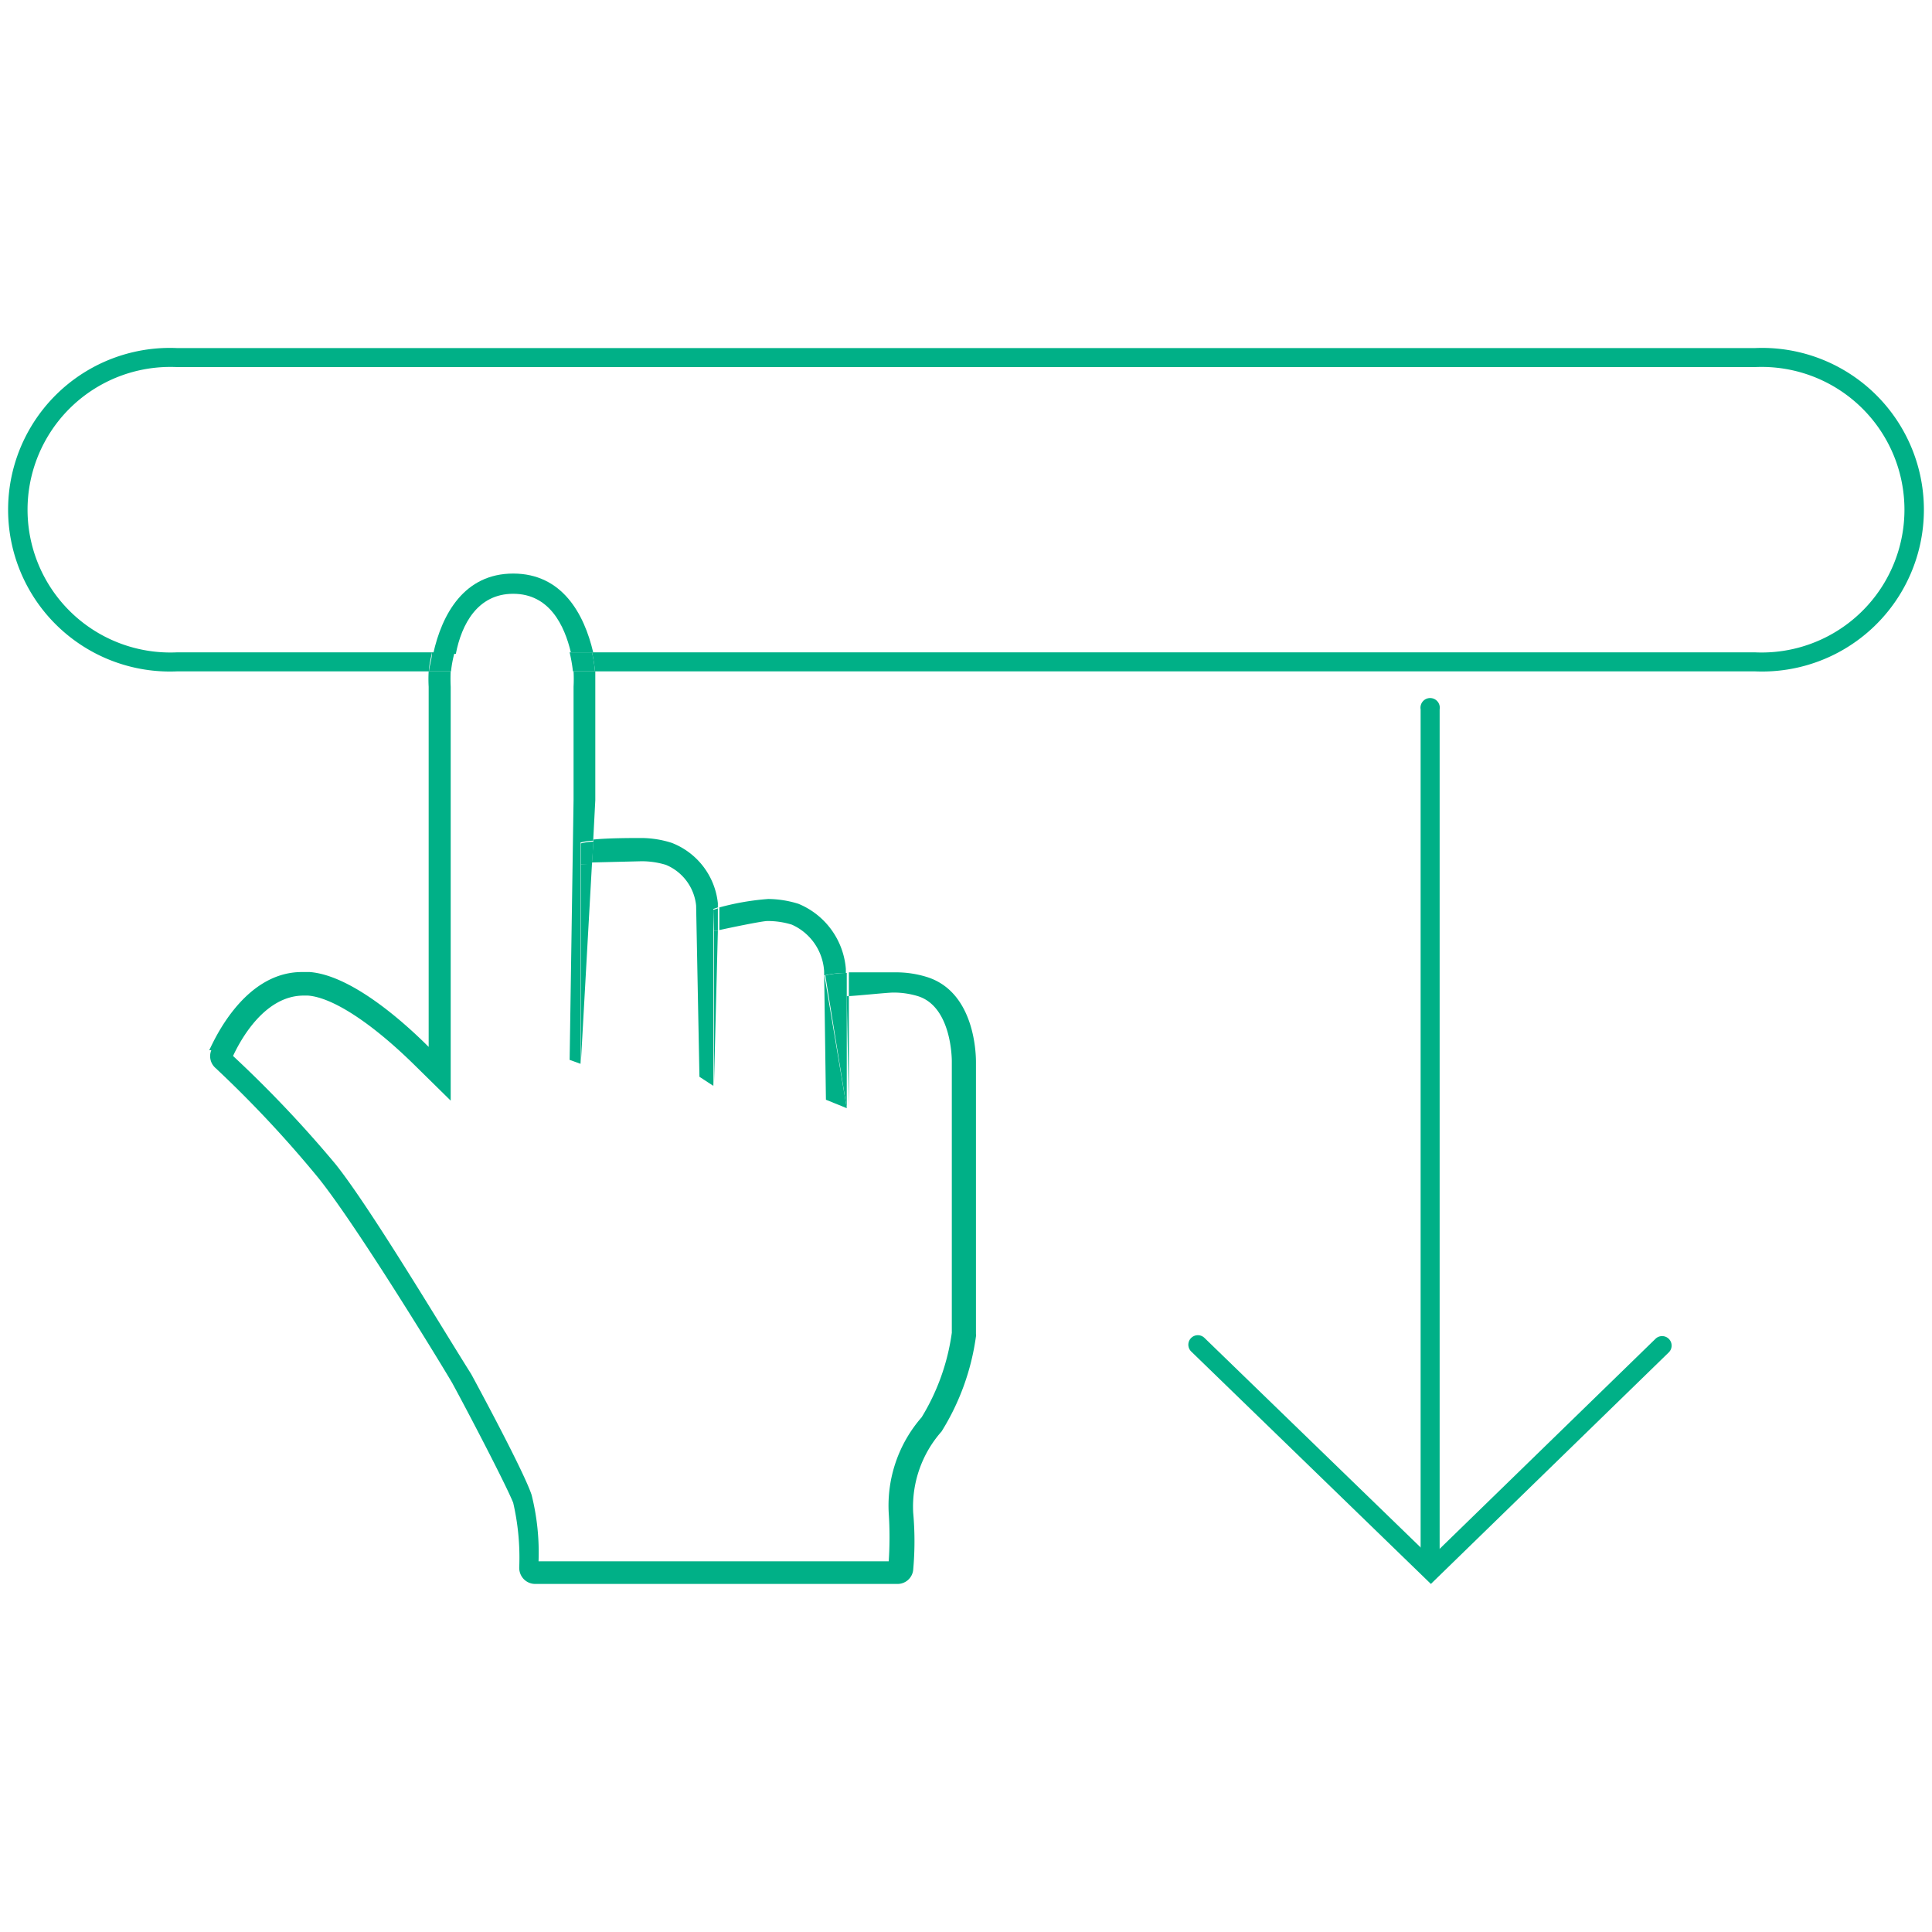 <svg xmlns="http://www.w3.org/2000/svg" width="64" height="64" viewBox="0 0 64 64"><title>withdraw</title><g id="0d3a6f41-3577-4491-9dac-7cef39d2bc31" data-name="withdraw"><path d="M47.4,52.47l-7.94-7.7a.31.31,0,1,1,.44-.45l7.5,7.27,7.44-7.24a.31.31,0,1,1,.44.45Z" fill="#00b087"/><path d="M47.37,52.1a.31.31,0,0,1-.31-.32V23.5a.32.32,0,1,1,.63,0V51.78A.32.32,0,0,1,47.37,52.1Z" fill="#00b087"/><path d="M17,19c1.66,0,2.39,1.38,2.65,2.66H58.14a4.73,4.73,0,1,0,0-9.45H5.86a4.73,4.73,0,1,0,0,9.45h8.45C14.6,20.29,15.4,19,17,19Z" fill="none"/><path d="M17,19.67c-1.14,0-1.67,1-1.9,1.94h3.81C18.66,20.73,18.17,19.67,17,19.67Z" fill="none"/><path d="M58.14,11.53H5.86a5.36,5.36,0,1,0,0,10.71h8.35c0-.21.06-.42.1-.63H5.86a4.73,4.73,0,1,1,0-9.45H58.14a4.73,4.73,0,1,1,0,9.45H19.61a4.58,4.58,0,0,1,.1.63H58.14a5.36,5.36,0,1,0,0-10.71Z" fill="#00b087"/><path d="M17,19.67c1.21,0,1.7,1.06,1.91,1.94h.74C19.35,20.33,18.62,19,17,19s-2.36,1.34-2.65,2.66h.75C15.29,20.68,15.82,19.67,17,19.67Z" fill="#00b087"/><path d="M23.65,30.84V36l.13-5.16Z" fill="#00b087"/><path d="M19.24,28.64v6.6l.37-6.63Z" fill="#00b087"/><path d="M19,22.75V26.5l-.13,8.61.36.13V27.91a1.81,1.81,0,0,1,.42-.06l.07-1.34V22.75c0-.16,0-.33,0-.51H19A4.93,4.93,0,0,1,19,22.75Z" fill="#00b087"/><path d="M21.25,28.53a2.74,2.74,0,0,1,.81.12,1.64,1.64,0,0,1,1,1.35l.11,5.67.46.3V30.11l.15-.05v-.14a2.41,2.41,0,0,0-1.53-2,3.38,3.38,0,0,0-1-.16c-.32,0-1.08,0-1.59.05l-.05.76Z" fill="#00b087"/><path d="M23.65,30.84l.13,0,0-.75-.15.05Z" fill="#00b087"/><path d="M19.24,28.64l.37,0,.05-.76a1.81,1.81,0,0,0-.42.06Z" fill="#00b087"/><path d="M25.42,30.51a2.69,2.69,0,0,1,.81.12,1.81,1.81,0,0,1,1.07,1.54l.06,4.26.69.28-.74-4.4a3.3,3.3,0,0,1,.71-.08V32.1a2.55,2.55,0,0,0-1.57-2.16,3.45,3.45,0,0,0-1-.16,8.46,8.46,0,0,0-1.62.28l0,.75C24.19,30.73,25.25,30.51,25.42,30.51Z" fill="#00b087"/><path d="M28.05,33c.21,0,1.34-.12,1.54-.12a2.76,2.76,0,0,1,.82.12c1.11.35,1.12,2.07,1.12,2.15v9h0a7.26,7.26,0,0,1-1,2.8,4.45,4.45,0,0,0-1.09,3.17,12.13,12.13,0,0,1,0,1.6H17.84a7.84,7.84,0,0,0-.23-2.2c-.27-.82-2-4-2-4v0l-.05-.08c-1-1.59-3.3-5.44-4.44-6.87a39.37,39.37,0,0,0-3.4-3.59c.2-.43,1-2,2.34-2h.14c.81.06,2.09.89,3.5,2.27l1.23,1.21V22.75a5.08,5.08,0,0,1,0-.51h-.73a4.49,4.49,0,0,0,0,.51V34.68c-1-1-2.64-2.38-3.94-2.48H10c-2,0-3,2.48-3.07,2.59H7a.52.52,0,0,0,.14.59A38.19,38.19,0,0,1,10.53,39C11.86,40.64,15,45.82,15,45.85c.48.88,1.75,3.31,2,3.93a8.07,8.07,0,0,1,.2,2.15.54.54,0,0,0,.15.38.53.53,0,0,0,.38.16h12a.52.52,0,0,0,.52-.46,10.6,10.6,0,0,0,0-1.91,3.76,3.76,0,0,1,.94-2.68,8,8,0,0,0,1.14-3.15.22.22,0,0,0,0-.08v-9h0c0-.18,0-2.33-1.64-2.83a3.43,3.43,0,0,0-1-.15c-.32,0-1,0-1.57,0l0,4.48Z" fill="#00b087"/><path d="M28.05,36.71l0-4.48a3.3,3.3,0,0,0-.71.08Z" fill="#00b087"/><path d="M18.87,21.61a5.58,5.58,0,0,1,.11.63h.73a4.58,4.58,0,0,0-.1-.63Z" fill="#00b087"/><path d="M15.06,21.61h-.75c0,.21-.08.42-.1.63h.73A3.86,3.86,0,0,1,15.06,21.61Z" fill="#00b087"/></g></svg>
